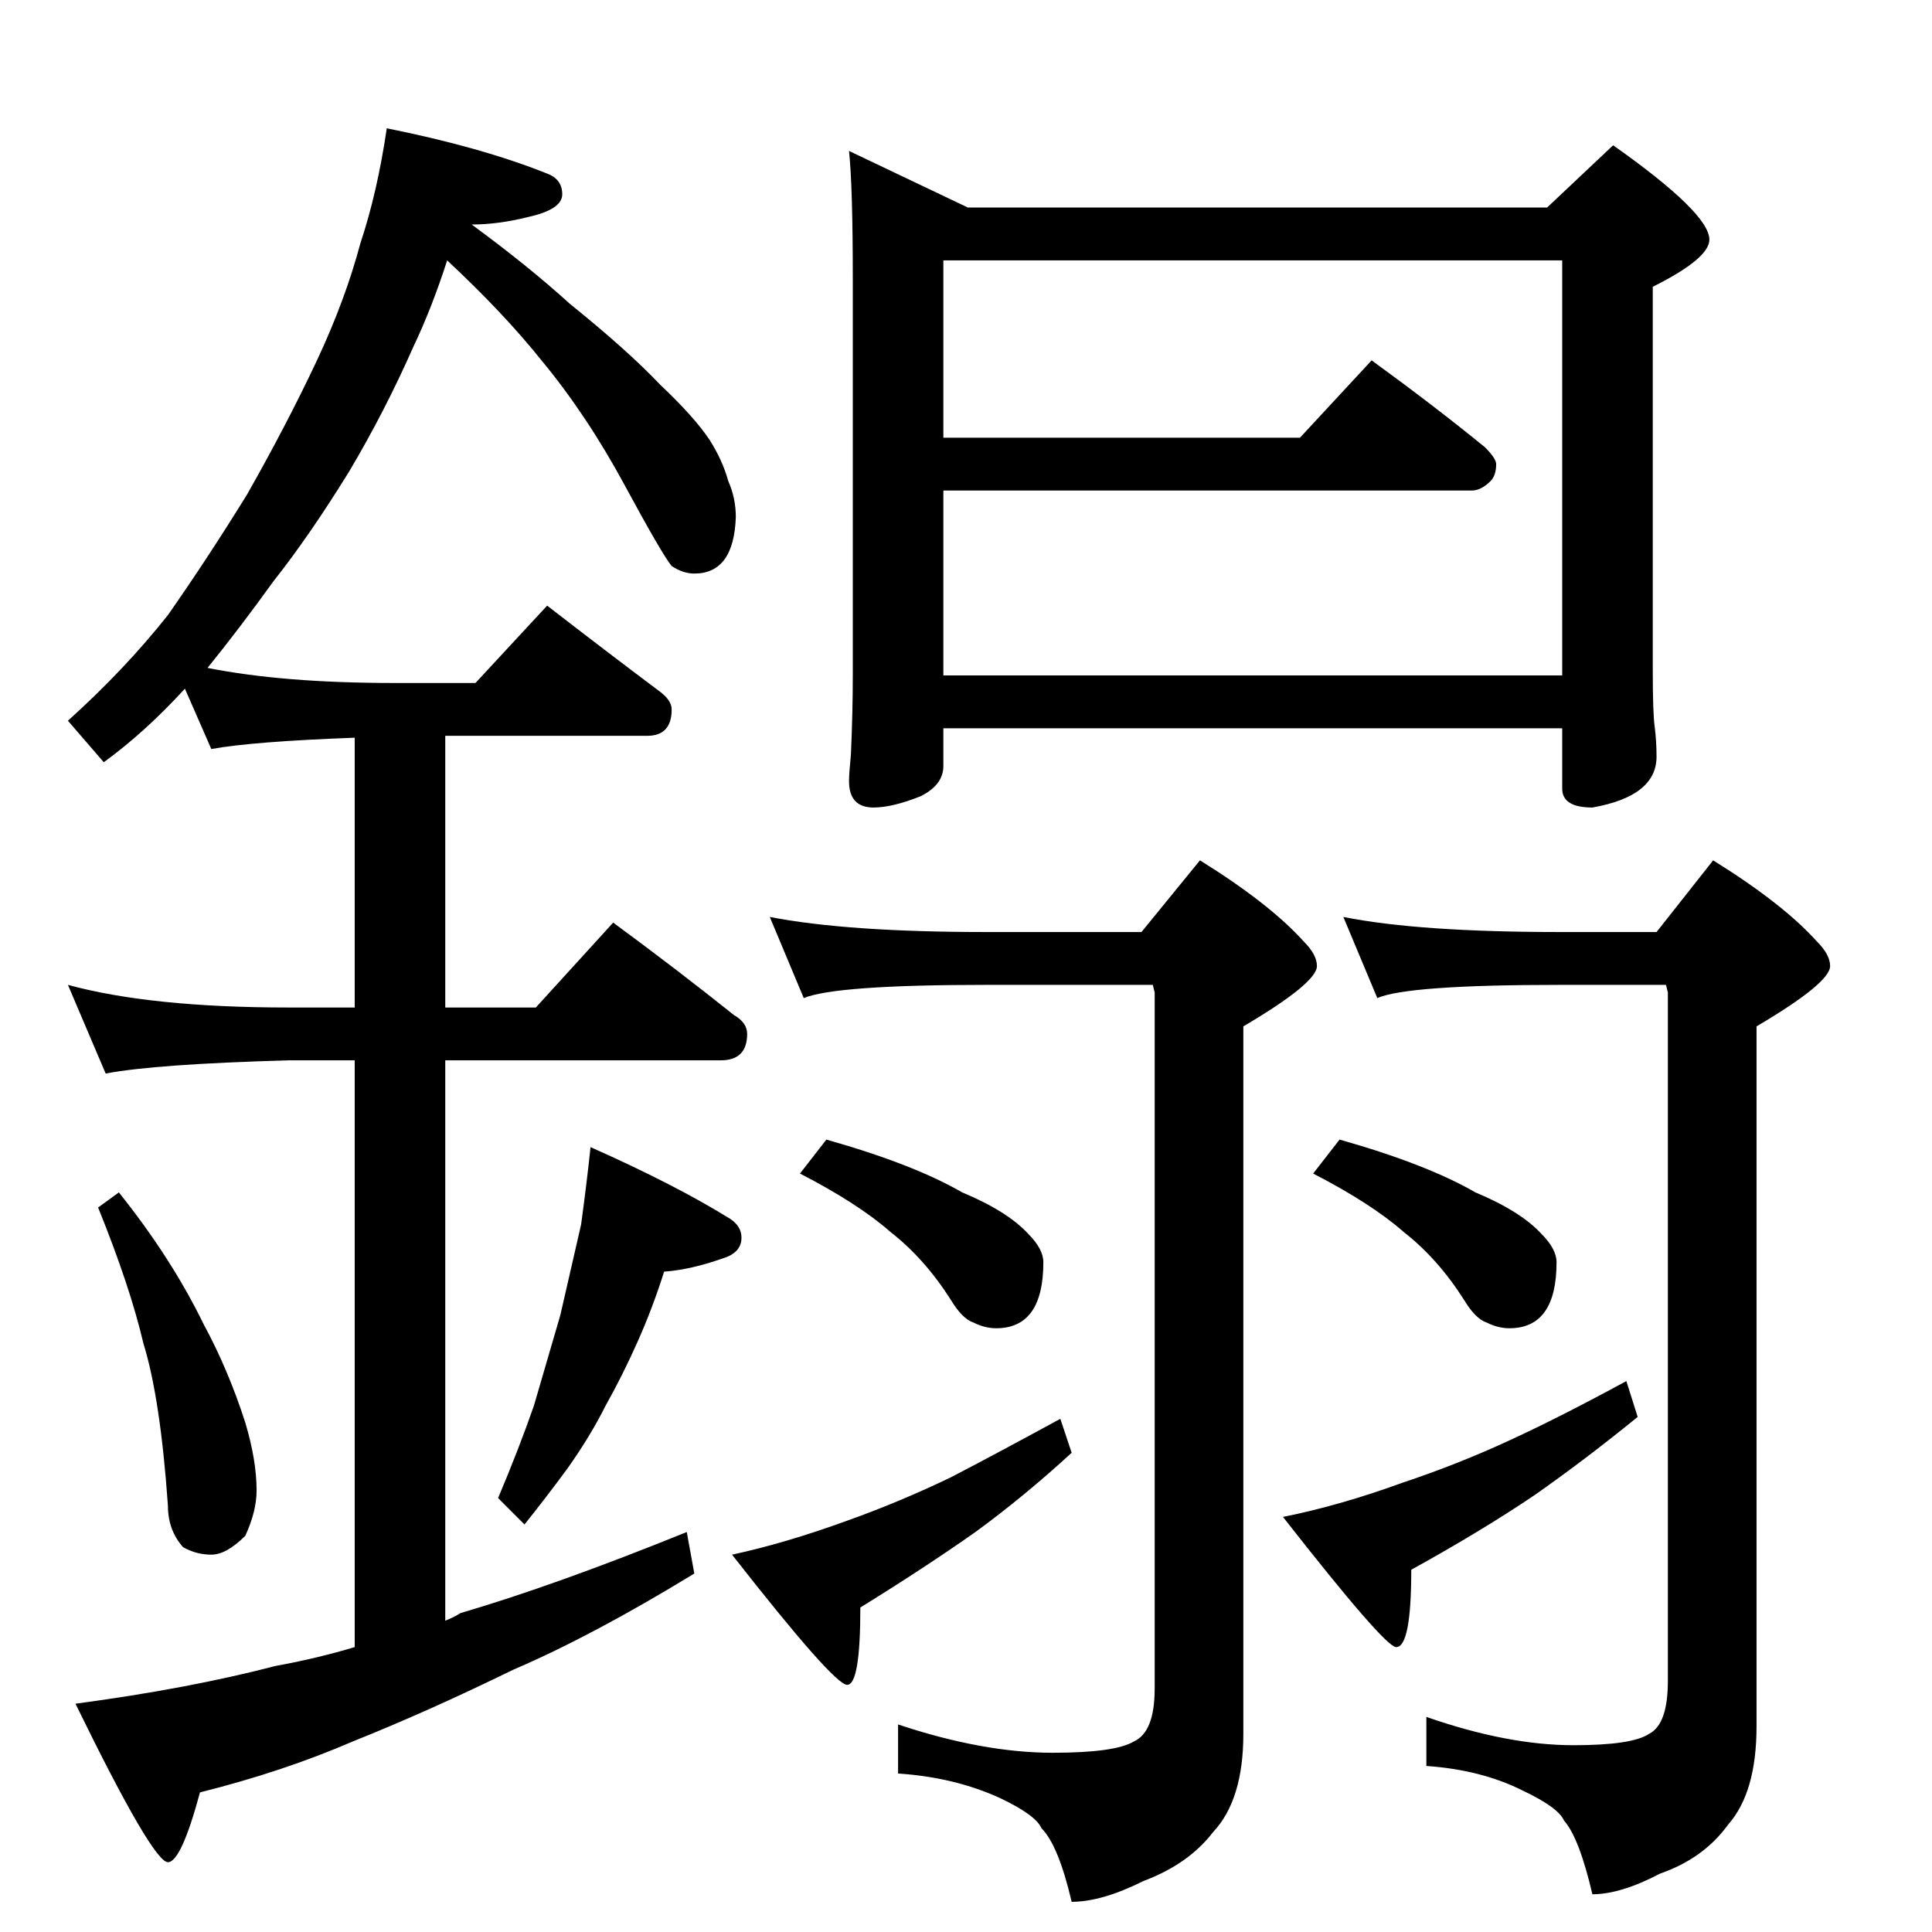 <?xml version="1.0" standalone="no"?>
<!DOCTYPE svg PUBLIC "-//W3C//DTD SVG 1.1//EN" "http://www.w3.org/Graphics/SVG/1.1/DTD/svg11.dtd" >
<svg xmlns="http://www.w3.org/2000/svg" xmlns:xlink="http://www.w3.org/1999/xlink" version="1.1" viewBox="0 -204 1024 1024">
  <g transform="matrix(1 0 0 -1 0 820)">
   <path fill="currentColor"
d="M205 956q50 -10 85 -24q8 -3 8 -11t-18 -12q-16 -4 -30 -4q30 -22 52 -42q31 -25 48 -43q18 -17 26 -29q7 -11 10 -22q4 -9 4 -19q-1 -30 -22 -30q-6 0 -12 4q-5 6 -25 43t-44 66q-20 25 -50 53q-8 -25 -18 -46q-15 -34 -34 -66q-21 -34 -40 -58q-18 -25 -35 -46
q40 -8 99 -8h43l38 41q31 -24 59 -45q7 -5 7 -10q0 -14 -13 -14h-107v-144h48l41 45q34 -25 64 -49q7 -4 7 -10q0 -14 -14 -14h-146v-297q5 2 8 4q51 15 120 43l4 -22q-54 -33 -96 -51q-45 -22 -85 -38q-37 -16 -81 -27q-10 -37 -17 -37q-8 0 -49 84q60 8 106 20q22 4 42 10
v311h-35q-71 -2 -97 -7l-20 47q44 -12 117 -12h35v143q-54 -2 -76 -6l-14 32q-21 -23 -43 -39l-19 22q30 27 53 56q21 30 42 64q21 37 37 71q15 32 23 62q9 27 14 61zM63 392q28 -35 45 -70q13 -24 22 -52q6 -20 6 -36q0 -11 -6 -24q-10 -10 -18 -10t-15 4q-8 9 -8 22
q-4 57 -13 86q-7 30 -24 72zM313 416q45 -20 74 -38q6 -4 6 -10q0 -8 -10 -11q-17 -6 -31 -7q-6 -19 -14 -37t-17 -34q-8 -16 -20 -33q-11 -15 -23 -30l-14 14q11 26 19 49l14 48q6 26 11 48q3 22 5 41zM450 944l63 -30h307l35 33q51 -36 51 -50q0 -10 -30 -25v-203
q0 -23 1 -30q1 -8 1 -16q0 -21 -34 -27q-16 0 -16 10v32h-328v-20q0 -10 -12 -16q-15 -6 -25 -6q-13 0 -13 14q0 4 1 14q1 23 1 42v210q0 49 -2 68zM500 666h328v220h-328v-94h189l38 41q33 -24 60 -46q6 -6 6 -9q0 -6 -3 -9q-5 -5 -10 -5h-280v-98zM408 538q41 -8 115 -8
h82l31 38q37 -23 55 -43q7 -7 7 -13q0 -9 -39 -32v-375q0 -35 -16 -52q-13 -17 -37 -26q-22 -11 -38 -11q-7 30 -16 39q-3 7 -22 16q-24 11 -54 13v26q45 -15 82 -15q33 0 43 6q11 5 11 28v369l-1 4h-88q-80 0 -97 -7zM438 420q46 -13 72 -28q24 -10 35 -22q8 -8 8 -15
q0 -35 -25 -35q-6 0 -12 3q-6 2 -12 12q-14 22 -32 36q-17 15 -48 31zM562 272l6 -18q-25 -23 -51 -42q-27 -19 -61 -40q0 -41 -7 -41t-61 69q28 6 61 18q28 10 55 23q25 13 58 31zM712 538q40 -8 115 -8h51l30 38q37 -23 55 -43q7 -7 7 -13q0 -9 -39 -32v-371
q0 -35 -15 -52q-13 -18 -36 -26q-21 -11 -36 -11q-7 30 -15 39q-3 7 -22 16q-22 11 -51 13v26q43 -15 78 -15q31 0 40 6q10 5 10 28v365l-1 4h-56q-81 0 -97 -7zM710 420q46 -13 72 -28q24 -10 35 -22q8 -8 8 -15q0 -35 -25 -35q-6 0 -12 3q-6 2 -12 12q-14 22 -32 36
q-17 15 -48 31zM862 292l6 -19q-27 -22 -54 -41q-28 -19 -66 -40q0 -41 -8 -41q-6 0 -60 69q30 6 63 18q30 10 58 23q26 12 61 31z" />
  </g>

</svg>
